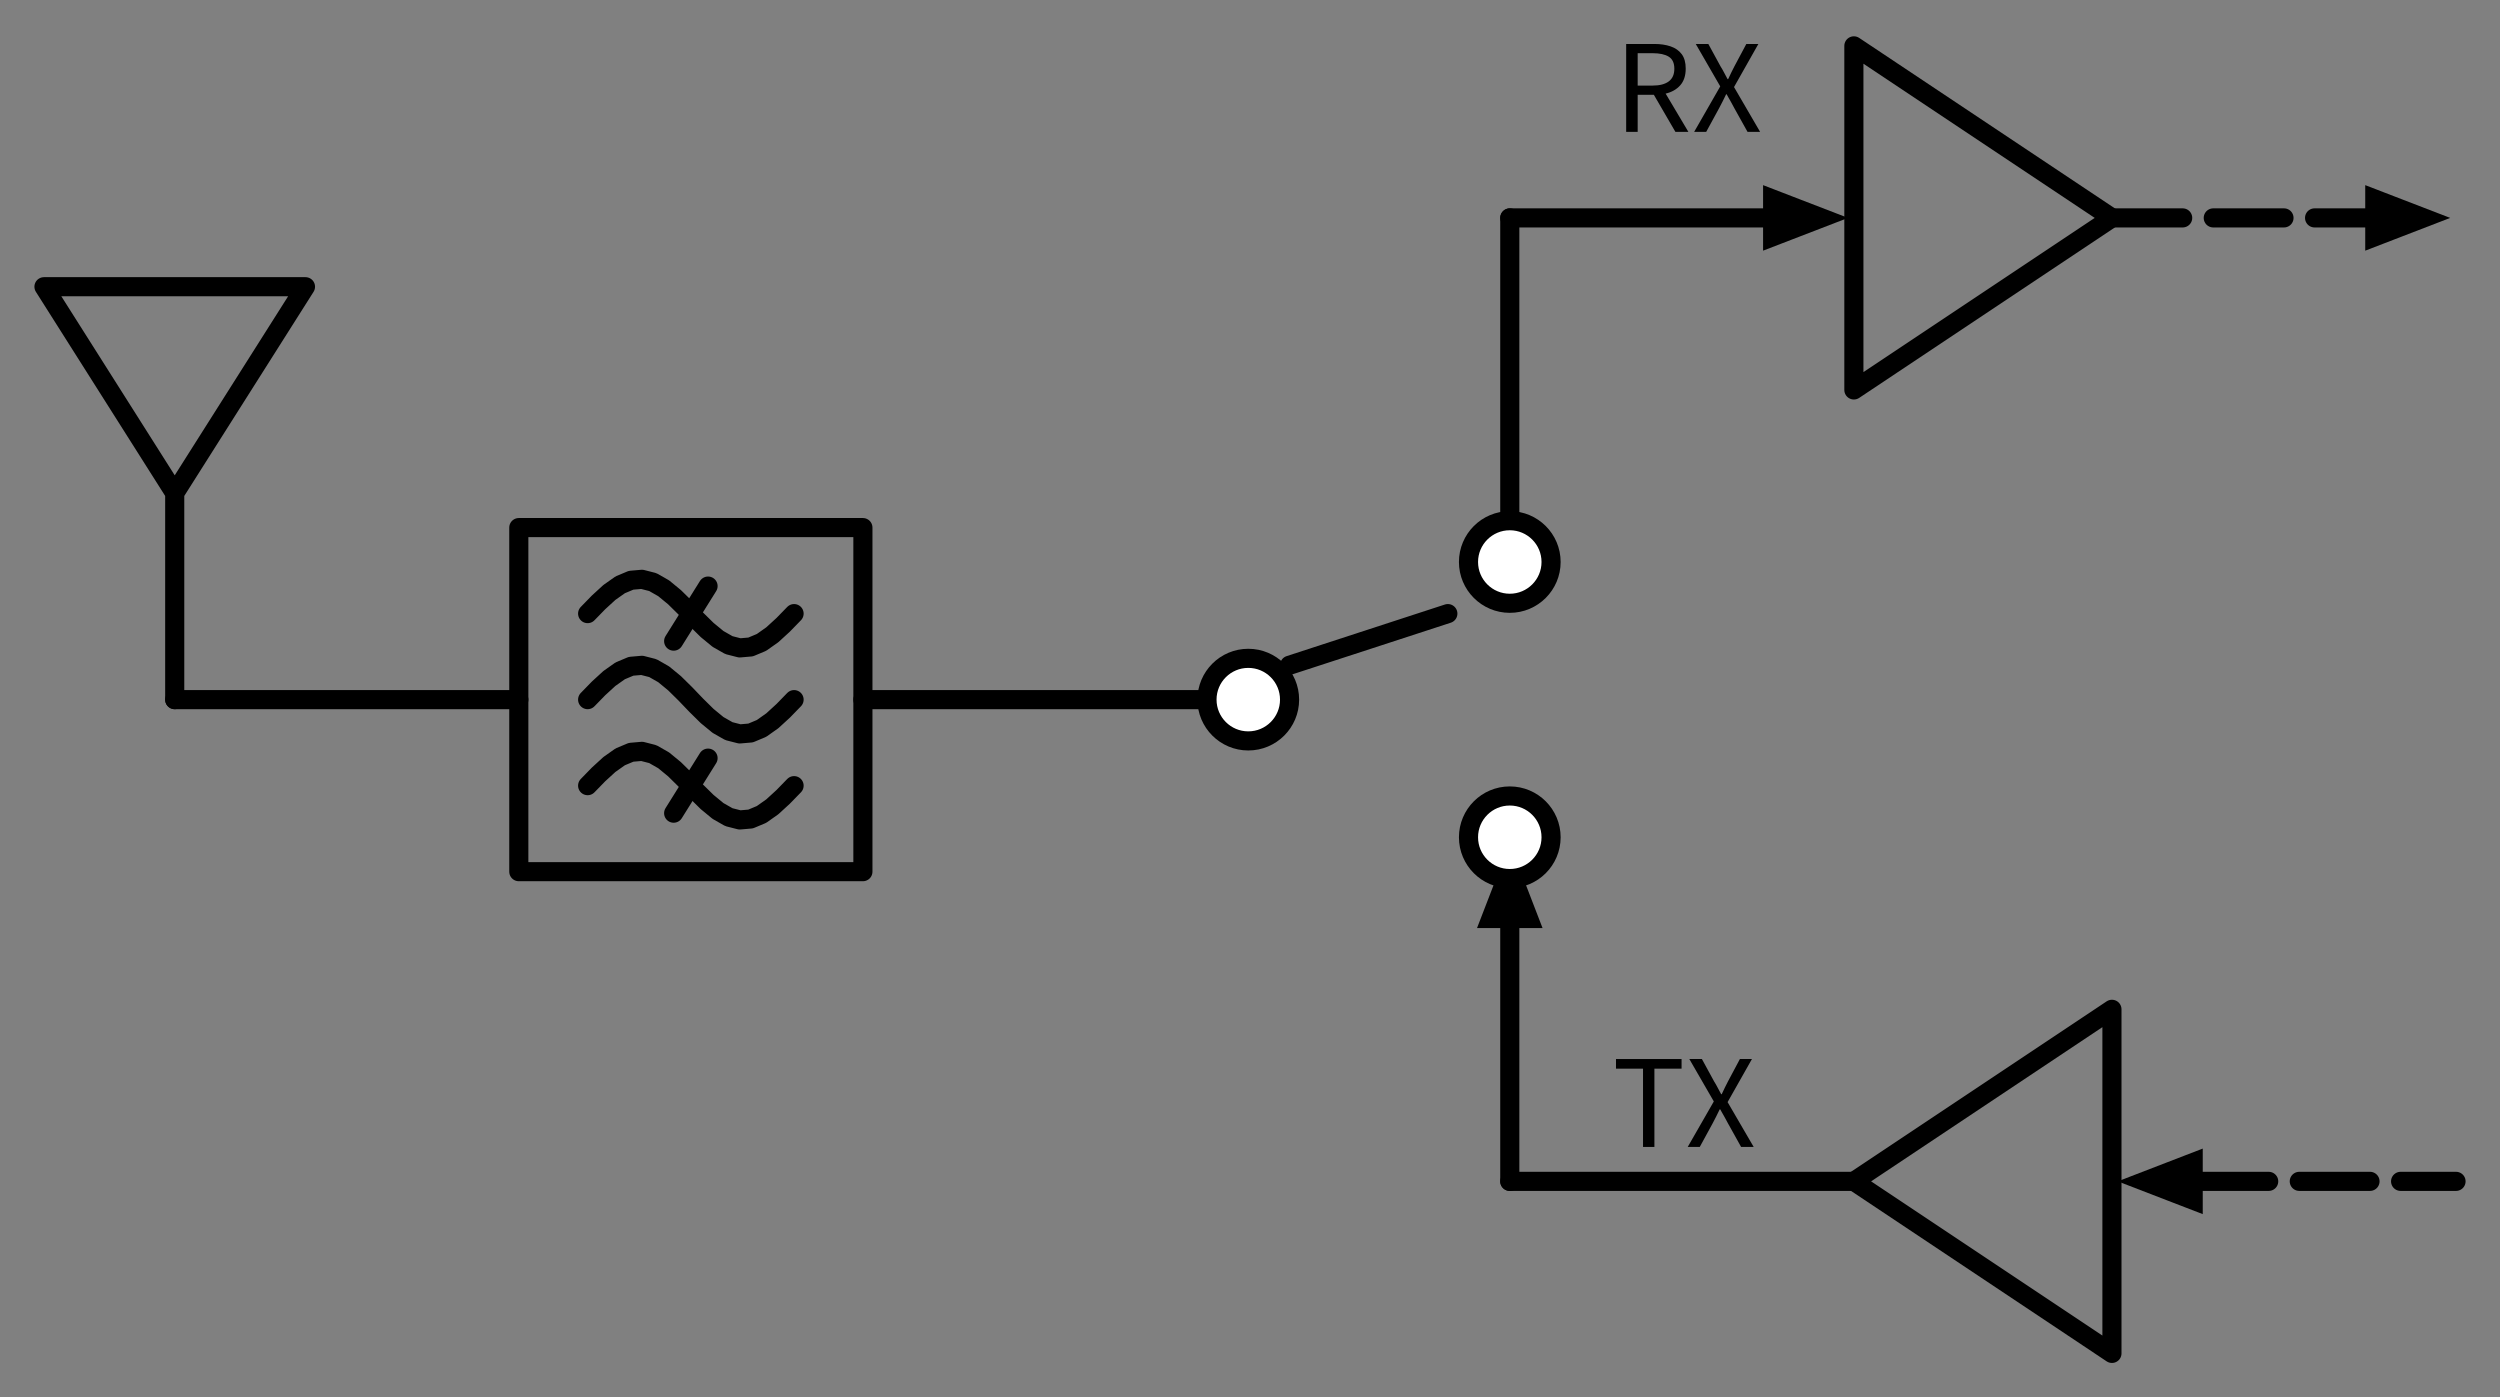 <svg xmlns="http://www.w3.org/2000/svg" xmlns:xlink="http://www.w3.org/1999/xlink" xml:lang="en" height="146.198pt" width="261.56pt" viewBox="-18.28 -73.198 261.56 146.198"><rect x="-18.28" y="-73.198" width="261.56" height="146.198" fill="#808080" stroke="none"/><path d="M 0.0,-0.0 L 0.0,-21.6 L -13.68,-43.2 L 13.68,-43.2 L 0.0,-21.6" style="stroke:black;fill:none;stroke-width:2.0;stroke-dasharray:-;stroke-linecap:round;stroke-linejoin:round;" /><path d="M 0.0,-0.0 L 18.0,-0.0 L 36.0,-0.0" style="stroke:black;fill:none;stroke-width:2.0;stroke-dasharray:-;stroke-linecap:round;stroke-linejoin:round;" /><path d="M 36.0,-0.0 L 36.0,-18.0 L 72.0,-18.0 L 72.0,18.0 L 36.0,18.0 L 36.0,-0.0" style="stroke:black;fill:none;stroke-width:2.0;stroke-dasharray:-;stroke-linecap:round;stroke-linejoin:round;" /><path d="M 43.2,-4.4087284769304716e-16 L 44.337,-1.169 L 45.474,-2.211 L 46.611,-3.014 L 47.747,-3.49 L 48.884,-3.588 L 50.021,-3.297 L 51.158,-2.649 L 52.295,-1.713 L 53.432,-0.593 L 54.568,0.593 L 55.705,1.713 L 56.842,2.649 L 57.979,3.297 L 59.116,3.588 L 60.253,3.49 L 61.389,3.014 L 62.526,2.211 L 63.663,1.169 L 64.8,4.4087284769304716e-16" style="stroke:black;fill:none;stroke-width:2.0;stroke-dasharray:-;stroke-linecap:round;stroke-linejoin:round;" /><path d="M 43.2,-9.0 L 44.337,-10.169 L 45.474,-11.211 L 46.611,-12.014 L 47.747,-12.49 L 48.884,-12.588 L 50.021,-12.297 L 51.158,-11.649 L 52.295,-10.713 L 53.432,-9.593 L 54.568,-8.407 L 55.705,-7.287 L 56.842,-6.351 L 57.979,-5.703 L 59.116,-5.412 L 60.253,-5.51 L 61.389,-5.986 L 62.526,-6.789 L 63.663,-7.831 L 64.8,-9.0" style="stroke:black;fill:none;stroke-width:2.0;stroke-dasharray:-;stroke-linecap:round;stroke-linejoin:round;" /><path d="M 43.2,9.0 L 44.337,7.831 L 45.474,6.789 L 46.611,5.986 L 47.747,5.51 L 48.884,5.412 L 50.021,5.703 L 51.158,6.351 L 52.295,7.287 L 53.432,8.407 L 54.568,9.593 L 55.705,10.713 L 56.842,11.649 L 57.979,12.297 L 59.116,12.588 L 60.253,12.49 L 61.389,12.014 L 62.526,11.211 L 63.663,10.169 L 64.8,9.0" style="stroke:black;fill:none;stroke-width:2.0;stroke-dasharray:-;stroke-linecap:round;stroke-linejoin:round;" /><path d="M 52.2,-6.12 L 55.8,-11.88" style="stroke:black;fill:none;stroke-width:2.0;stroke-dasharray:-;stroke-linecap:round;stroke-linejoin:round;" /><path d="M 52.2,11.88 L 55.8,6.12" style="stroke:black;fill:none;stroke-width:2.0;stroke-dasharray:-;stroke-linecap:round;stroke-linejoin:round;" /><path d="M 72.0,-0.0 L 90.0,-0.0 L 108.0,-0.0" style="stroke:black;fill:none;stroke-width:2.0;stroke-dasharray:-;stroke-linecap:round;stroke-linejoin:round;" /><path d="M 108.0,-0.0 M 116.64,-3.6 L 133.2,-9.0 M 144.0,-14.4" style="stroke:black;fill:none;stroke-width:2.0;stroke-dasharray:-;stroke-linecap:round;stroke-linejoin:round;" /><path d="M 139.68,-14.4 L 139.68,-32.4 L 139.68,-50.4" style="stroke:black;fill:none;stroke-width:2.0;stroke-dasharray:-;stroke-linecap:round;stroke-linejoin:round;" /><path d="M 139.68,-50.4 L 157.68,-50.4 L 166.68,-50.4" style="stroke:black;fill:none;stroke-width:2.0;stroke-dasharray:-;stroke-linecap:round;stroke-linejoin:round;" /><path d="M 173.68 -50.4 L 166.68 -47.7 L 166.68 -53.1 Z" style="stroke:black;fill:black;stroke-linecap:butt;stroke-linejoin:miter;" /><path d="M 175.68,-50.4 L 175.68,-32.4 L 202.68,-50.4 L 175.68,-68.4 L 175.68,-50.4" style="stroke:black;fill:none;stroke-width:2.0;stroke-dasharray:-;stroke-linecap:round;stroke-linejoin:round;" /><path d="M 202.68,-50.4 L 220.68,-50.4 L 229.68,-50.4" style="stroke:black;fill:none;stroke-width:2.0;stroke-dasharray:7.4,3.2;stroke-linecap:round;stroke-linejoin:round;" /><path d="M 236.68 -50.4 L 229.68 -47.7 L 229.68 -53.1 Z" style="stroke:black;fill:black;stroke-linecap:butt;stroke-linejoin:miter;" /><path d="M 139.68,23.4 L 139.68,32.4 L 139.68,50.4" style="stroke:black;fill:none;stroke-width:2.0;stroke-dasharray:-;stroke-linecap:round;stroke-linejoin:round;" /><path d="M 139.68 16.4 L 142.38 23.4 L 136.98 23.4 Z" style="stroke:black;fill:black;stroke-linecap:butt;stroke-linejoin:miter;" /><path d="M 139.68,50.4 L 157.68,50.4 L 175.68,50.4" style="stroke:black;fill:none;stroke-width:2.0;stroke-dasharray:-;stroke-linecap:round;stroke-linejoin:round;" /><path d="M 202.68,50.4 L 202.68,32.4 L 175.68,50.4 L 202.68,68.4 L 202.68,50.4" style="stroke:black;fill:none;stroke-width:2.0;stroke-dasharray:-;stroke-linecap:round;stroke-linejoin:round;" /><path d="M 211.68,50.4 L 220.68,50.4 L 238.68,50.4" style="stroke:black;fill:none;stroke-width:2.0;stroke-dasharray:7.4,3.2;stroke-linecap:round;stroke-linejoin:round;" /><path d="M 204.68 50.4 L 211.68 47.7 L 211.68 53.1 Z" style="stroke:black;fill:black;stroke-linecap:butt;stroke-linejoin:miter;" /><circle cx="112.32" cy="-0.0" r="4.32" style="stroke:black;fill:white;stroke-width:2.0;stroke-dasharray:-;" /><circle cx="139.68" cy="14.4" r="4.32" style="stroke:black;fill:white;stroke-width:2.0;stroke-dasharray:-;" /><circle cx="139.68" cy="-14.4" r="4.32" style="stroke:black;fill:white;stroke-width:2.0;stroke-dasharray:-;" /><g><g><g><path d="M 151.856 -59.4 L 151.856 -59.4 L 151.856 -68.598 L 154.81 -68.598 Q 155.762 -68.598 156.504 -68.346 Q 157.246 -68.094 157.666 -67.534 Q 158.086 -66.974 158.086 -66.022 Q 158.086 -64.916 157.512 -64.272 Q 156.938 -63.628 155.986 -63.404 L 158.366 -59.4 L 157.008 -59.4 L 154.754 -63.278 L 153.06 -63.278 L 153.06 -59.4 Z M 153.06 -64.244 L 153.06 -64.244 L 154.628 -64.244 Q 155.72 -64.244 156.308 -64.678 Q 156.896 -65.112 156.896 -66.008 Q 156.896 -66.904 156.308 -67.268 Q 155.72 -67.632 154.628 -67.632 L 153.06 -67.632 Z " fill="black" /><path d="M 158.968 -59.4 L 158.968 -59.4 L 161.698 -64.16 L 159.136 -68.598 L 160.452 -68.598 L 161.726 -66.26 Q 161.922 -65.952 162.083 -65.637 Q 162.244 -65.322 162.468 -64.916 L 162.524 -64.916 Q 162.72 -65.322 162.867 -65.637 Q 163.014 -65.952 163.182 -66.26 L 164.428 -68.598 L 165.688 -68.598 L 163.14 -64.09 L 165.87 -59.4 L 164.554 -59.4 L 163.182 -61.864 Q 162.972 -62.256 162.853 -62.473 Q 162.734 -62.69 162.664 -62.809 Q 162.594 -62.928 162.531 -63.04 Q 162.468 -63.152 162.37 -63.334 L 162.314 -63.334 Q 162.118 -62.914 161.936 -62.564 Q 161.754 -62.214 161.572 -61.864 L 160.228 -59.4 Z " fill="black" /></g></g></g><g><g><g><path d="M 153.62 46.8 L 153.62 46.8 L 153.62 38.61 L 150.792 38.61 L 150.792 37.602 L 157.652 37.602 L 157.652 38.61 L 154.81 38.61 L 154.81 46.8 Z " fill="black" /><path d="M 158.296 46.8 L 158.296 46.8 L 161.026 42.04 L 158.464 37.602 L 159.78 37.602 L 161.054 39.94 Q 161.25 40.248 161.411 40.563 Q 161.572 40.878 161.796 41.284 L 161.852 41.284 Q 162.048 40.878 162.195 40.563 Q 162.342 40.248 162.51 39.94 L 163.756 37.602 L 165.016 37.602 L 162.468 42.11 L 165.198 46.8 L 163.882 46.8 L 162.51 44.336 Q 162.3 43.944 162.181 43.727 Q 162.062 43.51 161.992 43.391 Q 161.922 43.272 161.859 43.16 Q 161.796 43.048 161.698 42.866 L 161.642 42.866 Q 161.446 43.286 161.264 43.636 Q 161.082 43.986 160.9 44.336 L 159.556 46.8 Z " fill="black" /></g></g></g></svg>